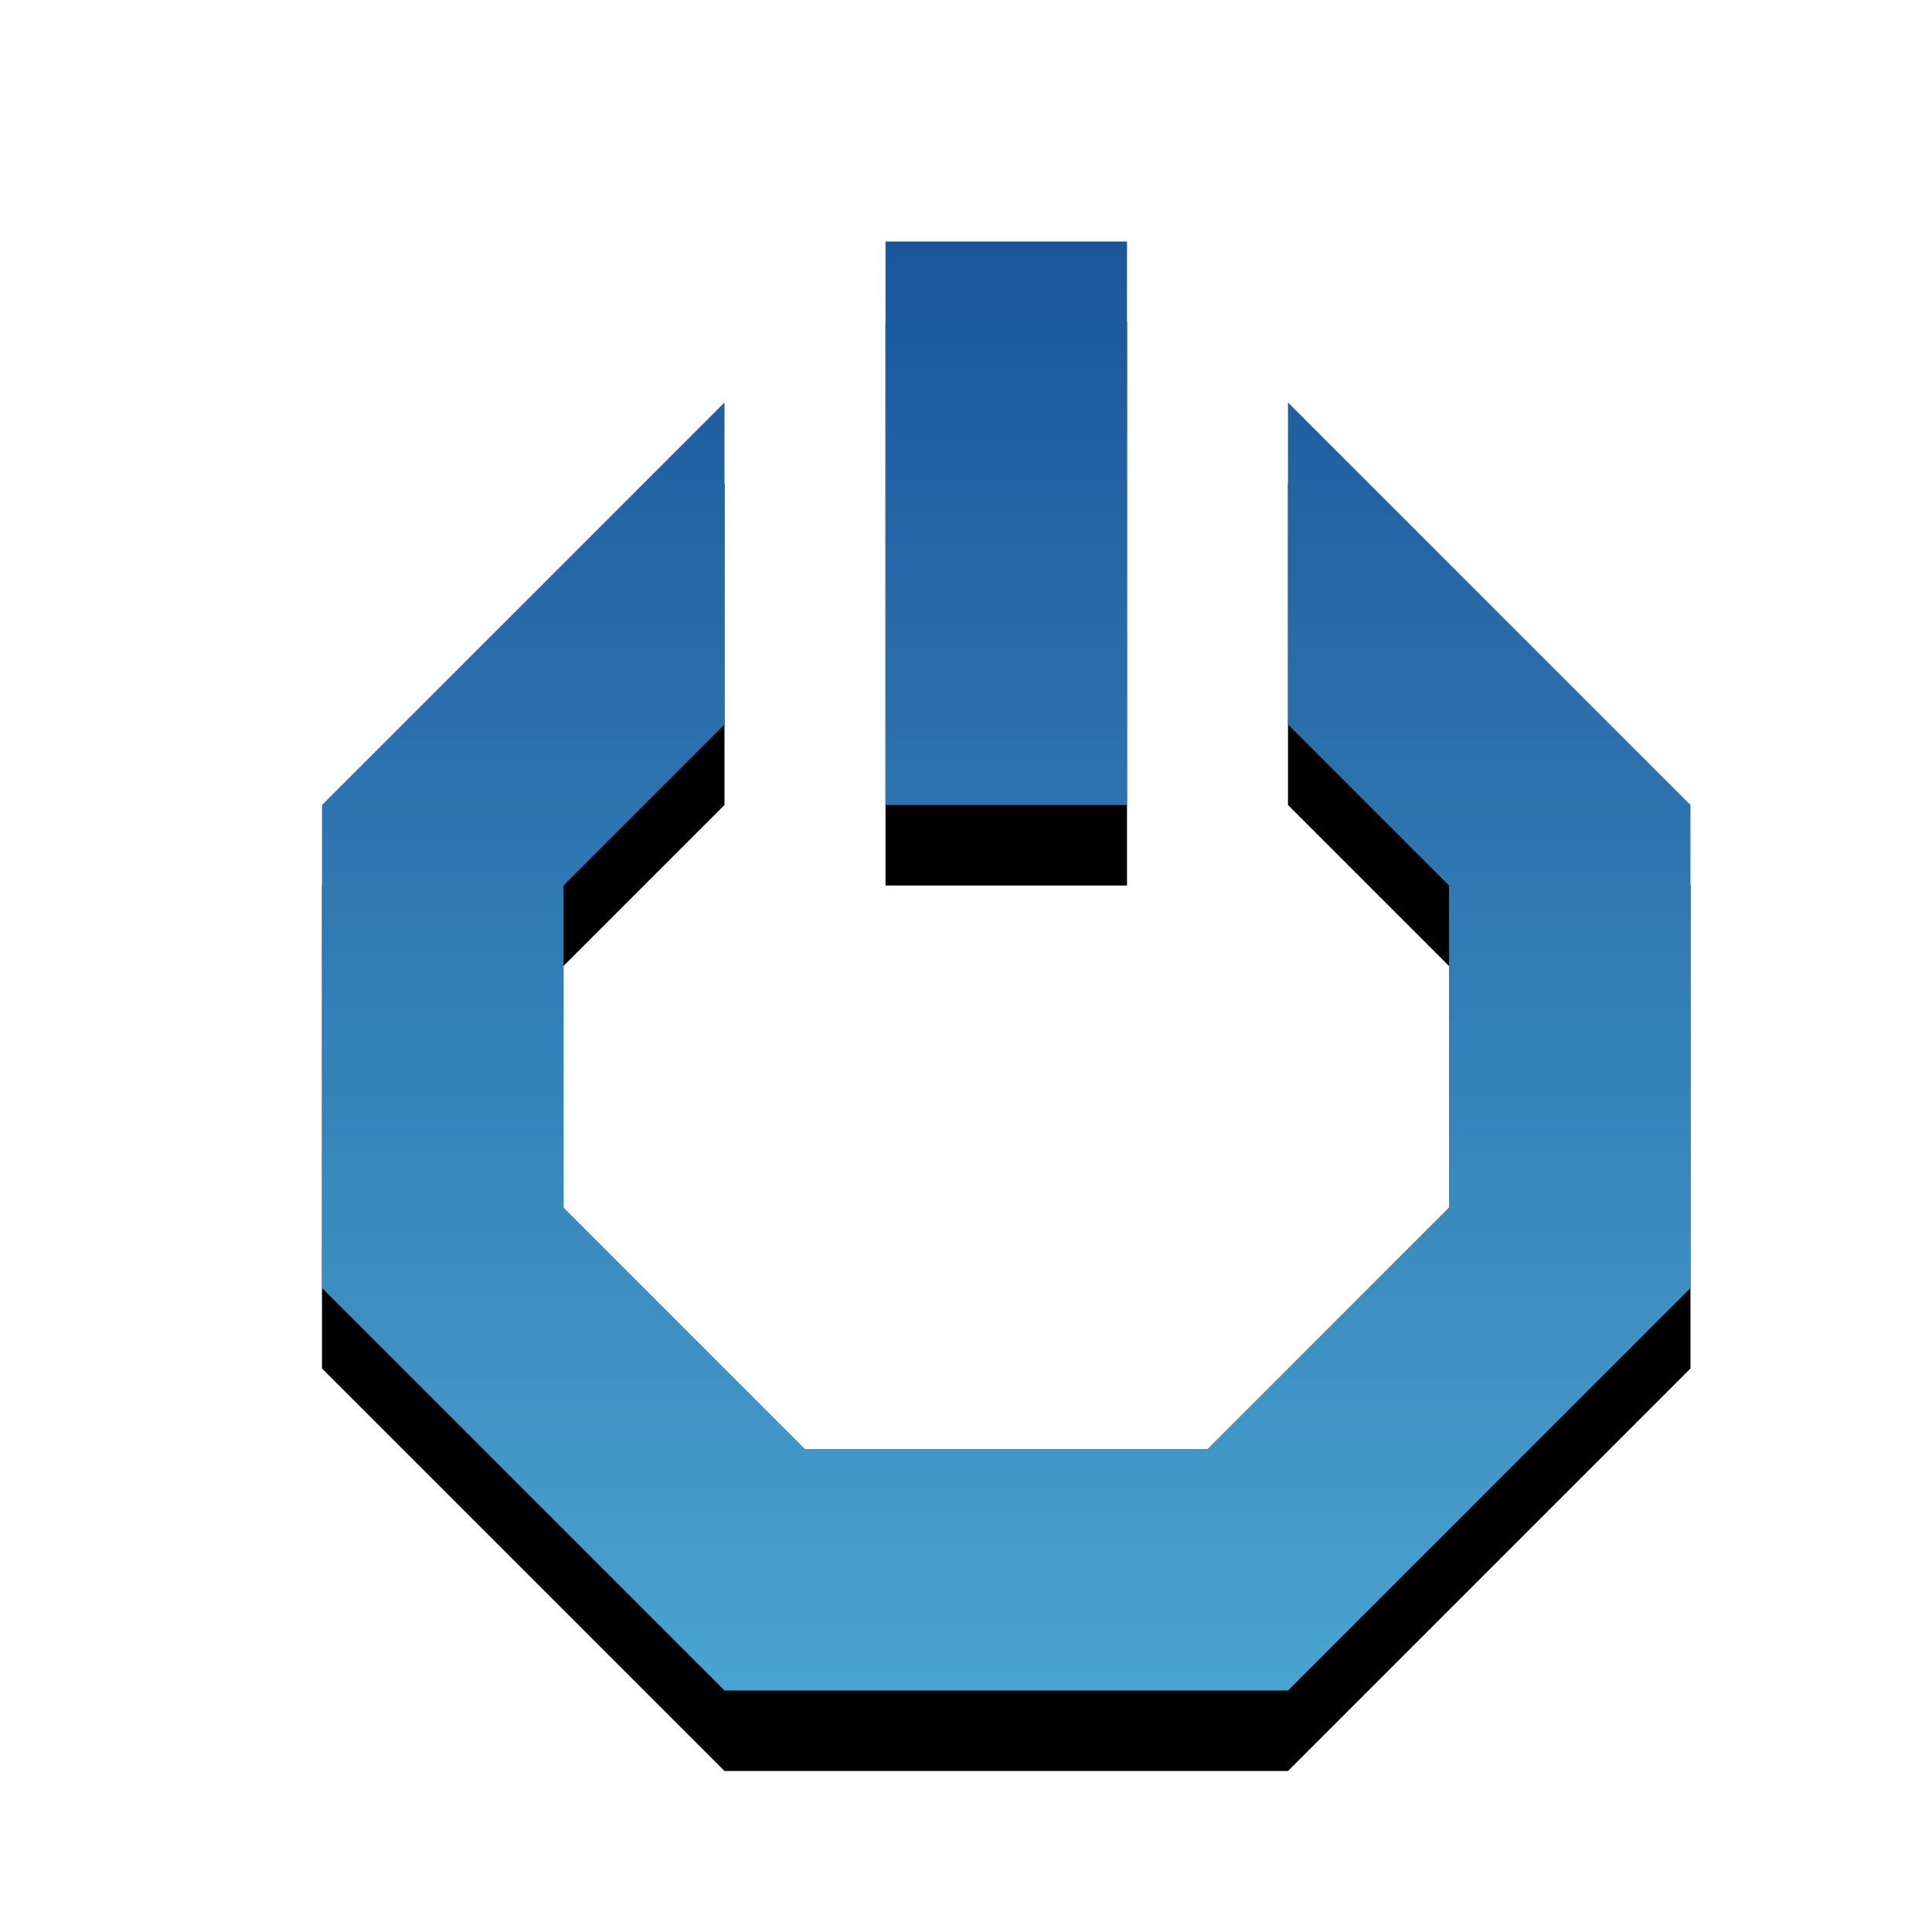 <?xml version="1.0" encoding="UTF-8" standalone="no"?>
<!-- Created with Inkscape (http://www.inkscape.org/) -->

<svg
   xmlns:dc="http://purl.org/dc/elements/1.1/"
   xmlns:cc="http://creativecommons.org/ns#"
   xmlns:rdf="http://www.w3.org/1999/02/22-rdf-syntax-ns#"
   xmlns:svg="http://www.w3.org/2000/svg"
   xmlns="http://www.w3.org/2000/svg"
   xmlns:xlink="http://www.w3.org/1999/xlink"
   xmlns:sodipodi="http://sodipodi.sourceforge.net/DTD/sodipodi-0.dtd"
   xmlns:inkscape="http://www.inkscape.org/namespaces/inkscape"
   width="24"
   height="24"
   id="svg3330"
   version="1.1"
   inkscape:version="0.91 r"
   sodipodi:docname="system-shutdown-panel-restart.svg">
  <defs
     id="defs3332">
    <linearGradient
       id="linearGradient3396">
      <stop
         offset="0"
         style="stop-color:#49a3d2;stop-opacity:1"
         id="stop3398" />
      <stop
         offset="1"
         style="stop-color:#1b5699;stop-opacity:1"
         id="stop3402" />
    </linearGradient>
    <linearGradient
       y2="10.693"
       x2="40.66"
       y1="36.635"
       x1="40.66"
       gradientTransform="matrix(0.482,0,0,0.694,-8.618,1024.942)"
       gradientUnits="userSpaceOnUse"
       id="linearGradient3420"
       xlink:href="#linearGradient3396"
       inkscape:collect="always" />
  </defs>
  <sodipodi:namedview
     id="base"
     pagecolor="#ffffff"
     bordercolor="#666666"
     borderopacity="1.0"
     inkscape:pageopacity="0.0"
     inkscape:pageshadow="2"
     inkscape:zoom="17.145833"
     inkscape:cx="15.616039"
     inkscape:cy="11.183475"
     inkscape:document-units="px"
     inkscape:current-layer="capa1"
     showgrid="true"
     inkscape:showpageshadow="false"
     inkscape:window-width="1280"
     inkscape:window-height="976"
     inkscape:window-x="0"
     inkscape:window-y="24"
     inkscape:window-maximized="1"
     inkscape:snap-smooth-nodes="true"
     inkscape:object-nodes="true"
     inkscape:snap-intersection-paths="true"
     inkscape:object-paths="true"
     inkscape:snap-bbox="true"
     inkscape:bbox-paths="true"
     inkscape:bbox-nodes="true"
     inkscape:snap-bbox-edge-midpoints="true">
    <inkscape:grid
       type="xygrid"
       id="grid3124"
       empspacing="5"
       visible="true"
       enabled="true"
       snapvisiblegridlinesonly="true" />
  </sodipodi:namedview>
  <g
     inkscape:label="Capa 1"
     inkscape:groupmode="layer"
     id="capa1"
     transform="translate(0,-1028.362)">
    <g
       transform="translate(1,-1)"
       id="capa1-4"
       inkscape:label="Capa 1">
      <path
         style="color:#000000;clip-rule:nonzero;display:inline;overflow:visible;visibility:visible;opacity:1;isolation:auto;mix-blend-mode:normal;color-interpolation:sRGB;color-interpolation-filters:linearRGB;solid-color:#000000;solid-opacity:1;fill:#000000;fill-opacity:1;fill-rule:nonzero;stroke:none;stroke-width:1;stroke-linecap:butt;stroke-linejoin:miter;stroke-miterlimit:4;stroke-dasharray:none;stroke-dashoffset:0;stroke-opacity:1;marker:none;color-rendering:auto;image-rendering:auto;shape-rendering:auto;text-rendering:auto;enable-background:accumulate"
         d="m 10,1033.362 0,7 3,0 0,-7 z m -2,2 -5,5 0,6 5,5 7,0 5,-5 0,-6 -5,-5 0,4 2,2 0,4 -3,3 -5,0 -3,-3 0,-4 2,-2 z"
         id="path3341-5"
         inkscape:connector-curvature="0"
         sodipodi:nodetypes="cccccccccccccccccccccc" />
      <path
         sodipodi:nodetypes="cccccccccccccccccccccc"
         inkscape:connector-curvature="0"
         id="path3137-9"
         d="m 10,1032.362 0,7 3,0 0,-7 z m -2,2 -5,5 0,6 5,5 7,0 5,-5 0,-6 -5,-5 0,4 2,2 0,4 -3,3 -5,0 -3,-3 0,-4 2,-2 z"
         style="color:#000000;clip-rule:nonzero;display:inline;overflow:visible;visibility:visible;opacity:1;isolation:auto;mix-blend-mode:normal;color-interpolation:sRGB;color-interpolation-filters:linearRGB;solid-color:#000000;solid-opacity:1;fill:url(#linearGradient3420);fill-opacity:1;fill-rule:nonzero;stroke:none;stroke-width:1;stroke-linecap:butt;stroke-linejoin:miter;stroke-miterlimit:4;stroke-dasharray:none;stroke-dashoffset:0;stroke-opacity:1;marker:none;color-rendering:auto;image-rendering:auto;shape-rendering:auto;text-rendering:auto;enable-background:accumulate" />
    </g>
  </g>
</svg>
